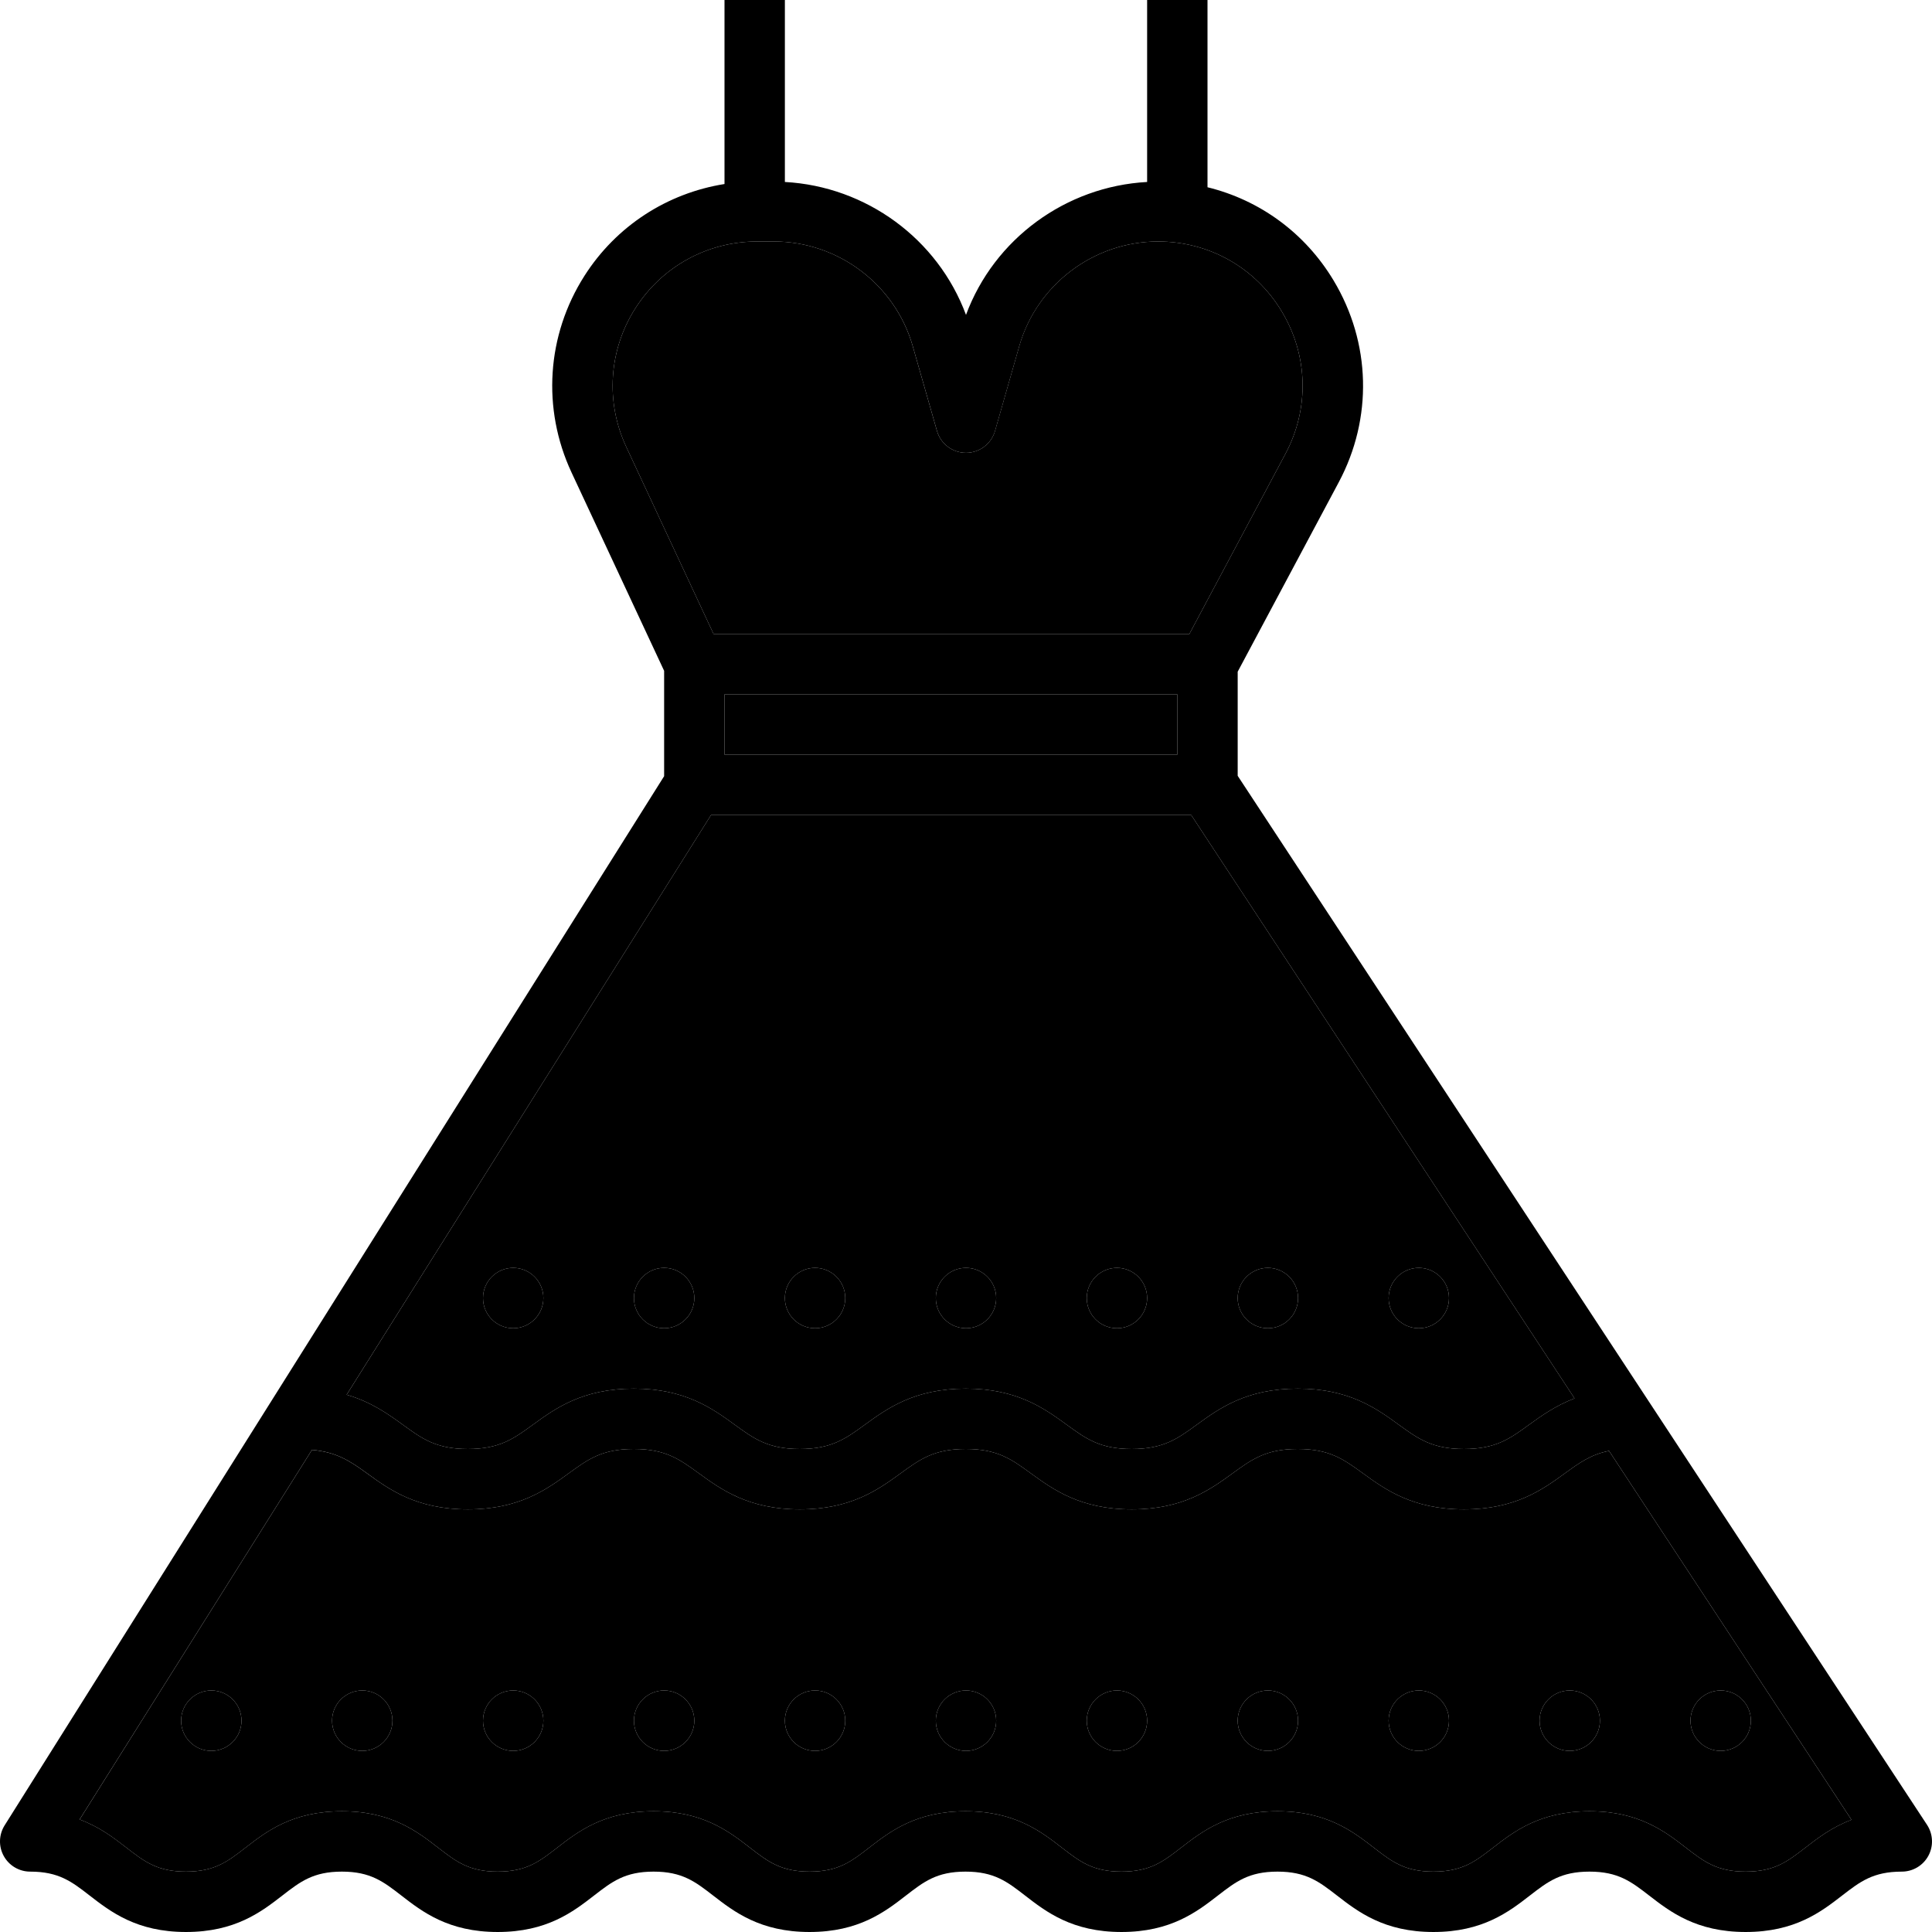 <?xml version="1.0" encoding="iso-8859-1"?>
<!-- Generator: Adobe Illustrator 19.0.0, SVG Export Plug-In . SVG Version: 6.00 Build 0)  -->
<svg version="1.1" id="Layer_1" xmlns="http://www.w3.org/2000/svg" xmlns:xlink="http://www.w3.org/1999/xlink" x="0px" y="0px"
	 viewBox="0 0 512.001 512.001" xml:space="preserve">
<path  d="M315.201,168l25.456-47.736c6.384-11.968,6.032-26.056-0.952-37.688
	C332.729,70.944,320.465,64,306.897,64c-17,0-32.128,11.408-36.792,27.752l-6.416,22.448c-0.976,3.432-4.12,5.8-7.688,5.8
	c-3.568,0-6.712-2.368-7.696-5.8l-6.416-22.448C237.225,75.408,222.105,64,205.105,64h-4.464c-13.152,0-25.208,6.624-32.272,17.712
	c-7.064,11.088-7.96,24.816-2.4,36.728L189.097,168H315.201z"/>
<rect x="192.001" y="184"  width="120" height="16"/>
<g>
	<path  d="M123.985,384c8.392,0,12.128-2.712,17.288-6.472c5.832-4.24,13.096-9.528,26.688-9.528
		c13.6,0,20.856,5.288,26.696,9.528c5.168,3.76,8.896,6.472,17.288,6.472c8.4,0,12.136-2.712,17.296-6.472
		c5.84-4.24,13.104-9.528,26.704-9.528c13.592,0,20.856,5.288,26.696,9.528c5.16,3.76,8.88,6.472,17.272,6.472
		c8.4,0,12.136-2.712,17.296-6.472c5.84-4.24,13.104-9.528,26.712-9.528s20.872,5.28,26.72,9.528
		c5.176,3.76,8.904,6.472,17.32,6.472c8.408,0,12.144-2.712,17.312-6.472c3.256-2.36,7.008-5.024,12-6.944L315.689,216H188.425
		l-96.56,153.624c6.488,1.888,10.992,5.112,14.84,7.904C111.857,381.288,115.593,384,123.985,384z M376.001,336c4.416,0,8,3.584,8,8
		s-3.584,8-8,8s-8-3.584-8-8S371.585,336,376.001,336z M336.001,336c4.416,0,8,3.584,8,8s-3.584,8-8,8s-8-3.584-8-8
		S331.585,336,336.001,336z M296.001,336c4.416,0,8,3.584,8,8s-3.584,8-8,8s-8-3.584-8-8S291.585,336,296.001,336z M256.001,336
		c4.416,0,8,3.584,8,8s-3.584,8-8,8c-4.416,0-8-3.584-8-8S251.585,336,256.001,336z M216.001,336c4.416,0,8,3.584,8,8s-3.584,8-8,8
		s-8-3.584-8-8S211.585,336,216.001,336z M176.001,336c4.416,0,8,3.584,8,8s-3.584,8-8,8s-8-3.584-8-8S171.585,336,176.001,336z
		 M136.001,336c4.416,0,8,3.584,8,8s-3.584,8-8,8s-8-3.584-8-8S131.585,336,136.001,336z"/>
	<path  d="M414.681,390.472c-5.84,4.248-13.112,9.528-26.72,9.528s-20.88-5.288-26.728-9.528
		c-5.168-3.76-8.904-6.472-17.312-6.472s-12.136,2.712-17.304,6.472c-5.832,4.24-13.096,9.528-26.704,9.528
		c-13.592,0-20.856-5.288-26.696-9.528c-5.152-3.76-8.88-6.472-17.272-6.472c-8.4,0-12.136,2.712-17.296,6.472
		c-5.832,4.24-13.104,9.528-26.704,9.528s-20.864-5.288-26.696-9.528c-5.16-3.76-8.896-6.472-17.288-6.472
		s-12.12,2.712-17.272,6.472c-5.84,4.24-13.104,9.528-26.704,9.528s-20.856-5.288-26.696-9.528
		c-4.536-3.296-8.152-5.68-14.616-6.232l-61.568,97.952c5.312,1.96,9.12,4.912,12.44,7.488c4.728,3.664,8.152,6.32,15.736,6.32
		c7.592,0,11.016-2.656,15.76-6.328c5.56-4.312,12.488-9.672,25.56-9.672c13.064,0,19.984,5.368,25.544,9.68
		c4.744,3.664,8.152,6.32,15.744,6.32s11.016-2.656,15.76-6.328c5.56-4.312,12.496-9.672,25.56-9.672
		c13.072,0,19.992,5.36,25.56,9.672c4.752,3.672,8.176,6.328,15.768,6.328s11.024-2.656,15.768-6.328
		c5.568-4.312,12.504-9.672,25.568-9.672s19.992,5.36,25.56,9.672c4.752,3.672,8.176,6.328,15.768,6.328
		c7.6,0,11.032-2.656,15.776-6.328c5.568-4.312,12.504-9.672,25.568-9.672c13.072,0,19.992,5.36,25.56,9.672
		c4.744,3.672,8.176,6.328,15.768,6.328c7.6,0,11.032-2.656,15.776-6.328c5.568-4.312,12.504-9.672,25.576-9.672
		c13.08,0,20.016,5.36,25.584,9.672c4.76,3.672,8.192,6.328,15.808,6.328c7.608,0,11.04-2.656,15.8-6.328
		c3.28-2.536,7.04-5.448,12.248-7.4l-64.248-97.768C421.609,385.448,418.545,387.664,414.681,390.472z M56.001,464
		c-4.416,0-8-3.584-8-8s3.584-8,8-8s8,3.584,8,8S60.417,464,56.001,464z M96.001,464c-4.416,0-8-3.584-8-8s3.584-8,8-8s8,3.584,8,8
		S100.417,464,96.001,464z M136.001,464c-4.416,0-8-3.584-8-8s3.584-8,8-8s8,3.584,8,8S140.417,464,136.001,464z M176.001,464
		c-4.416,0-8-3.584-8-8s3.584-8,8-8s8,3.584,8,8S180.417,464,176.001,464z M216.001,464c-4.416,0-8-3.584-8-8s3.584-8,8-8
		s8,3.584,8,8S220.417,464,216.001,464z M256.001,464c-4.416,0-8-3.584-8-8s3.584-8,8-8c4.416,0,8,3.584,8,8
		S260.417,464,256.001,464z M296.001,464c-4.416,0-8-3.584-8-8s3.584-8,8-8s8,3.584,8,8S300.417,464,296.001,464z M336.001,464
		c-4.416,0-8-3.584-8-8s3.584-8,8-8s8,3.584,8,8S340.417,464,336.001,464z M376.001,464c-4.416,0-8-3.584-8-8s3.584-8,8-8
		s8,3.584,8,8S380.417,464,376.001,464z M416.001,464c-4.416,0-8-3.584-8-8s3.584-8,8-8s8,3.584,8,8S420.417,464,416.001,464z
		 M456.001,448c4.416,0,8,3.584,8,8s-3.584,8-8,8s-8-3.584-8-8S451.585,448,456.001,448z"/>
</g>
<g>
	<path  d="M510.689,483.608L328.001,205.6v-27.592l26.784-50.208c9.048-16.976,8.536-36.96-1.36-53.456
		c-7.584-12.64-19.584-21.328-33.424-24.72V0h-16v48.224c-21.536,1.176-40.536,15.072-48,35.224
		c-7.472-20.16-26.464-34.048-48-35.224V0h-16v48.768c-15.184,2.424-28.688,11.096-37.128,24.352
		c-10.016,15.728-11.288,35.2-3.408,52.096l24.536,52.56v27.92L1.225,483.744c-1.544,2.464-1.64,5.576-0.224,8.128
		c1.408,2.544,4.088,4.128,7,4.128c7.584,0,11.008,2.656,15.744,6.328c5.56,4.304,12.48,9.672,25.536,9.672
		c13.064,0,19.992-5.36,25.552-9.672c4.744-3.672,8.176-6.328,15.768-6.328c7.584,0,11.008,2.656,15.752,6.328
		c5.56,4.312,12.488,9.672,25.536,9.672c13.064,0,19.992-5.36,25.552-9.672c4.744-3.672,8.176-6.328,15.768-6.328
		s11.024,2.656,15.768,6.328c5.568,4.312,12.496,9.672,25.56,9.672s19.992-5.36,25.56-9.672c4.752-3.672,8.176-6.328,15.776-6.328
		c7.592,0,11.024,2.656,15.768,6.328c5.568,4.312,12.496,9.672,25.56,9.672s20-5.36,25.568-9.672
		c4.752-3.672,8.176-6.328,15.776-6.328c7.592,0,11.024,2.656,15.768,6.328c5.568,4.312,12.496,9.672,25.56,9.672
		s20-5.36,25.568-9.672c4.744-3.672,8.176-6.328,15.784-6.328c7.616,0,11.048,2.656,15.808,6.328
		c5.568,4.312,12.504,9.672,25.584,9.672s20.008-5.36,25.576-9.672c4.76-3.672,8.192-6.328,15.808-6.328
		c2.936,0,5.648-1.616,7.04-4.2C512.441,489.208,512.297,486.064,510.689,483.608z M165.969,118.44
		c-5.56-11.912-4.664-25.648,2.4-36.728C175.433,70.624,187.497,64,200.641,64h4.464c17,0,32.128,11.408,36.792,27.752l6.416,22.448
		c0.976,3.432,4.12,5.8,7.688,5.8c3.568,0,6.712-2.368,7.696-5.8l6.416-22.448C274.777,75.408,289.897,64,306.897,64
		c13.56,0,25.832,6.944,32.808,18.576c6.984,11.632,7.336,25.72,0.952,37.688L315.201,168H189.097L165.969,118.44z M312.001,184v16
		h-120v-16H312.001z M188.425,216h127.264l101.584,154.584c-4.992,1.92-8.744,4.576-12,6.944c-5.168,3.76-8.904,6.472-17.312,6.472
		c-8.416,0-12.152-2.712-17.32-6.472c-5.84-4.248-13.112-9.528-26.72-9.528s-20.872,5.288-26.712,9.528
		c-5.16,3.76-8.896,6.472-17.296,6.472c-8.392,0-12.12-2.712-17.272-6.472c-5.832-4.24-13.104-9.528-26.696-9.528
		c-13.6,0-20.864,5.288-26.704,9.528c-5.16,3.76-8.896,6.472-17.296,6.472c-8.392,0-12.128-2.712-17.288-6.472
		c-5.832-4.24-13.096-9.528-26.696-9.528c-13.592,0-20.856,5.288-26.688,9.528c-5.16,3.76-8.896,6.472-17.288,6.472
		s-12.128-2.712-17.288-6.472c-3.848-2.8-8.352-6.016-14.84-7.904L188.425,216z M478.417,489.672
		c-4.76,3.672-8.192,6.328-15.8,6.328c-7.616,0-11.048-2.656-15.808-6.328c-5.568-4.312-12.504-9.672-25.584-9.672
		s-20.008,5.36-25.576,9.672c-4.744,3.672-8.168,6.328-15.776,6.328c-7.592,0-11.024-2.656-15.768-6.328
		c-5.568-4.312-12.488-9.672-25.56-9.672s-20,5.36-25.568,9.672c-4.744,3.672-8.168,6.328-15.776,6.328
		c-7.592,0-11.024-2.656-15.768-6.328c-5.568-4.312-12.488-9.672-25.56-9.672c-13.072,0-20,5.36-25.568,9.672
		c-4.744,3.672-8.168,6.328-15.768,6.328s-11.024-2.656-15.768-6.328c-5.568-4.312-12.488-9.672-25.56-9.672s-20,5.36-25.56,9.672
		c-4.744,3.672-8.16,6.328-15.76,6.328c-7.584,0-11-2.656-15.744-6.32c-5.56-4.312-12.48-9.68-25.544-9.68
		c-13.072,0-20,5.36-25.56,9.672c-4.744,3.672-8.168,6.328-15.76,6.328c-7.584,0-11.008-2.656-15.744-6.328
		c-3.32-2.576-7.128-5.528-12.44-7.488l61.576-97.96c6.456,0.56,10.08,2.936,14.616,6.232c5.84,4.256,13.096,9.544,26.696,9.544
		s20.864-5.288,26.704-9.528c5.16-3.76,8.88-6.472,17.272-6.472s12.128,2.712,17.288,6.472c5.84,4.24,13.096,9.528,26.696,9.528
		s20.864-5.288,26.704-9.528c5.168-3.76,8.896-6.472,17.296-6.472c8.392,0,12.12,2.712,17.272,6.472
		c5.84,4.24,13.104,9.528,26.696,9.528c13.6,0,20.864-5.288,26.704-9.528c5.168-3.76,8.904-6.472,17.304-6.472
		c8.408,0,12.144,2.712,17.312,6.472c5.84,4.24,13.12,9.528,26.728,9.528s20.872-5.28,26.72-9.528
		c3.864-2.808,6.928-5.024,11.736-5.976l64.248,97.768C485.457,484.224,481.697,487.136,478.417,489.672z"/>
	<circle  cx="256.001" cy="456" r="8"/>
	<circle  cx="296.001" cy="456" r="8"/>
	<circle  cx="336.001" cy="456" r="8"/>
	<circle  cx="376.001" cy="456" r="8"/>
	<circle  cx="416.001" cy="456" r="8"/>
	<circle  cx="456.001" cy="456" r="8"/>
	<circle  cx="56.001" cy="456" r="8"/>
	<circle  cx="96.001" cy="456" r="8"/>
	<circle  cx="136.001" cy="456" r="8"/>
	<circle  cx="176.001" cy="456" r="8"/>
	<circle  cx="216.001" cy="456" r="8"/>
	<circle  cx="256.001" cy="344" r="8"/>
	<circle  cx="296.001" cy="344" r="8"/>
	<circle  cx="336.001" cy="344" r="8"/>
	<circle  cx="376.001" cy="344" r="8"/>
	<circle  cx="136.001" cy="344" r="8"/>
	<circle  cx="176.001" cy="344" r="8"/>
	<circle  cx="216.001" cy="344" r="8"/>
</g>
<g>
</g>
<g>
</g>
<g>
</g>
<g>
</g>
<g>
</g>
<g>
</g>
<g>
</g>
<g>
</g>
<g>
</g>
<g>
</g>
<g>
</g>
<g>
</g>
<g>
</g>
<g>
</g>
<g>
</g>
</svg>
